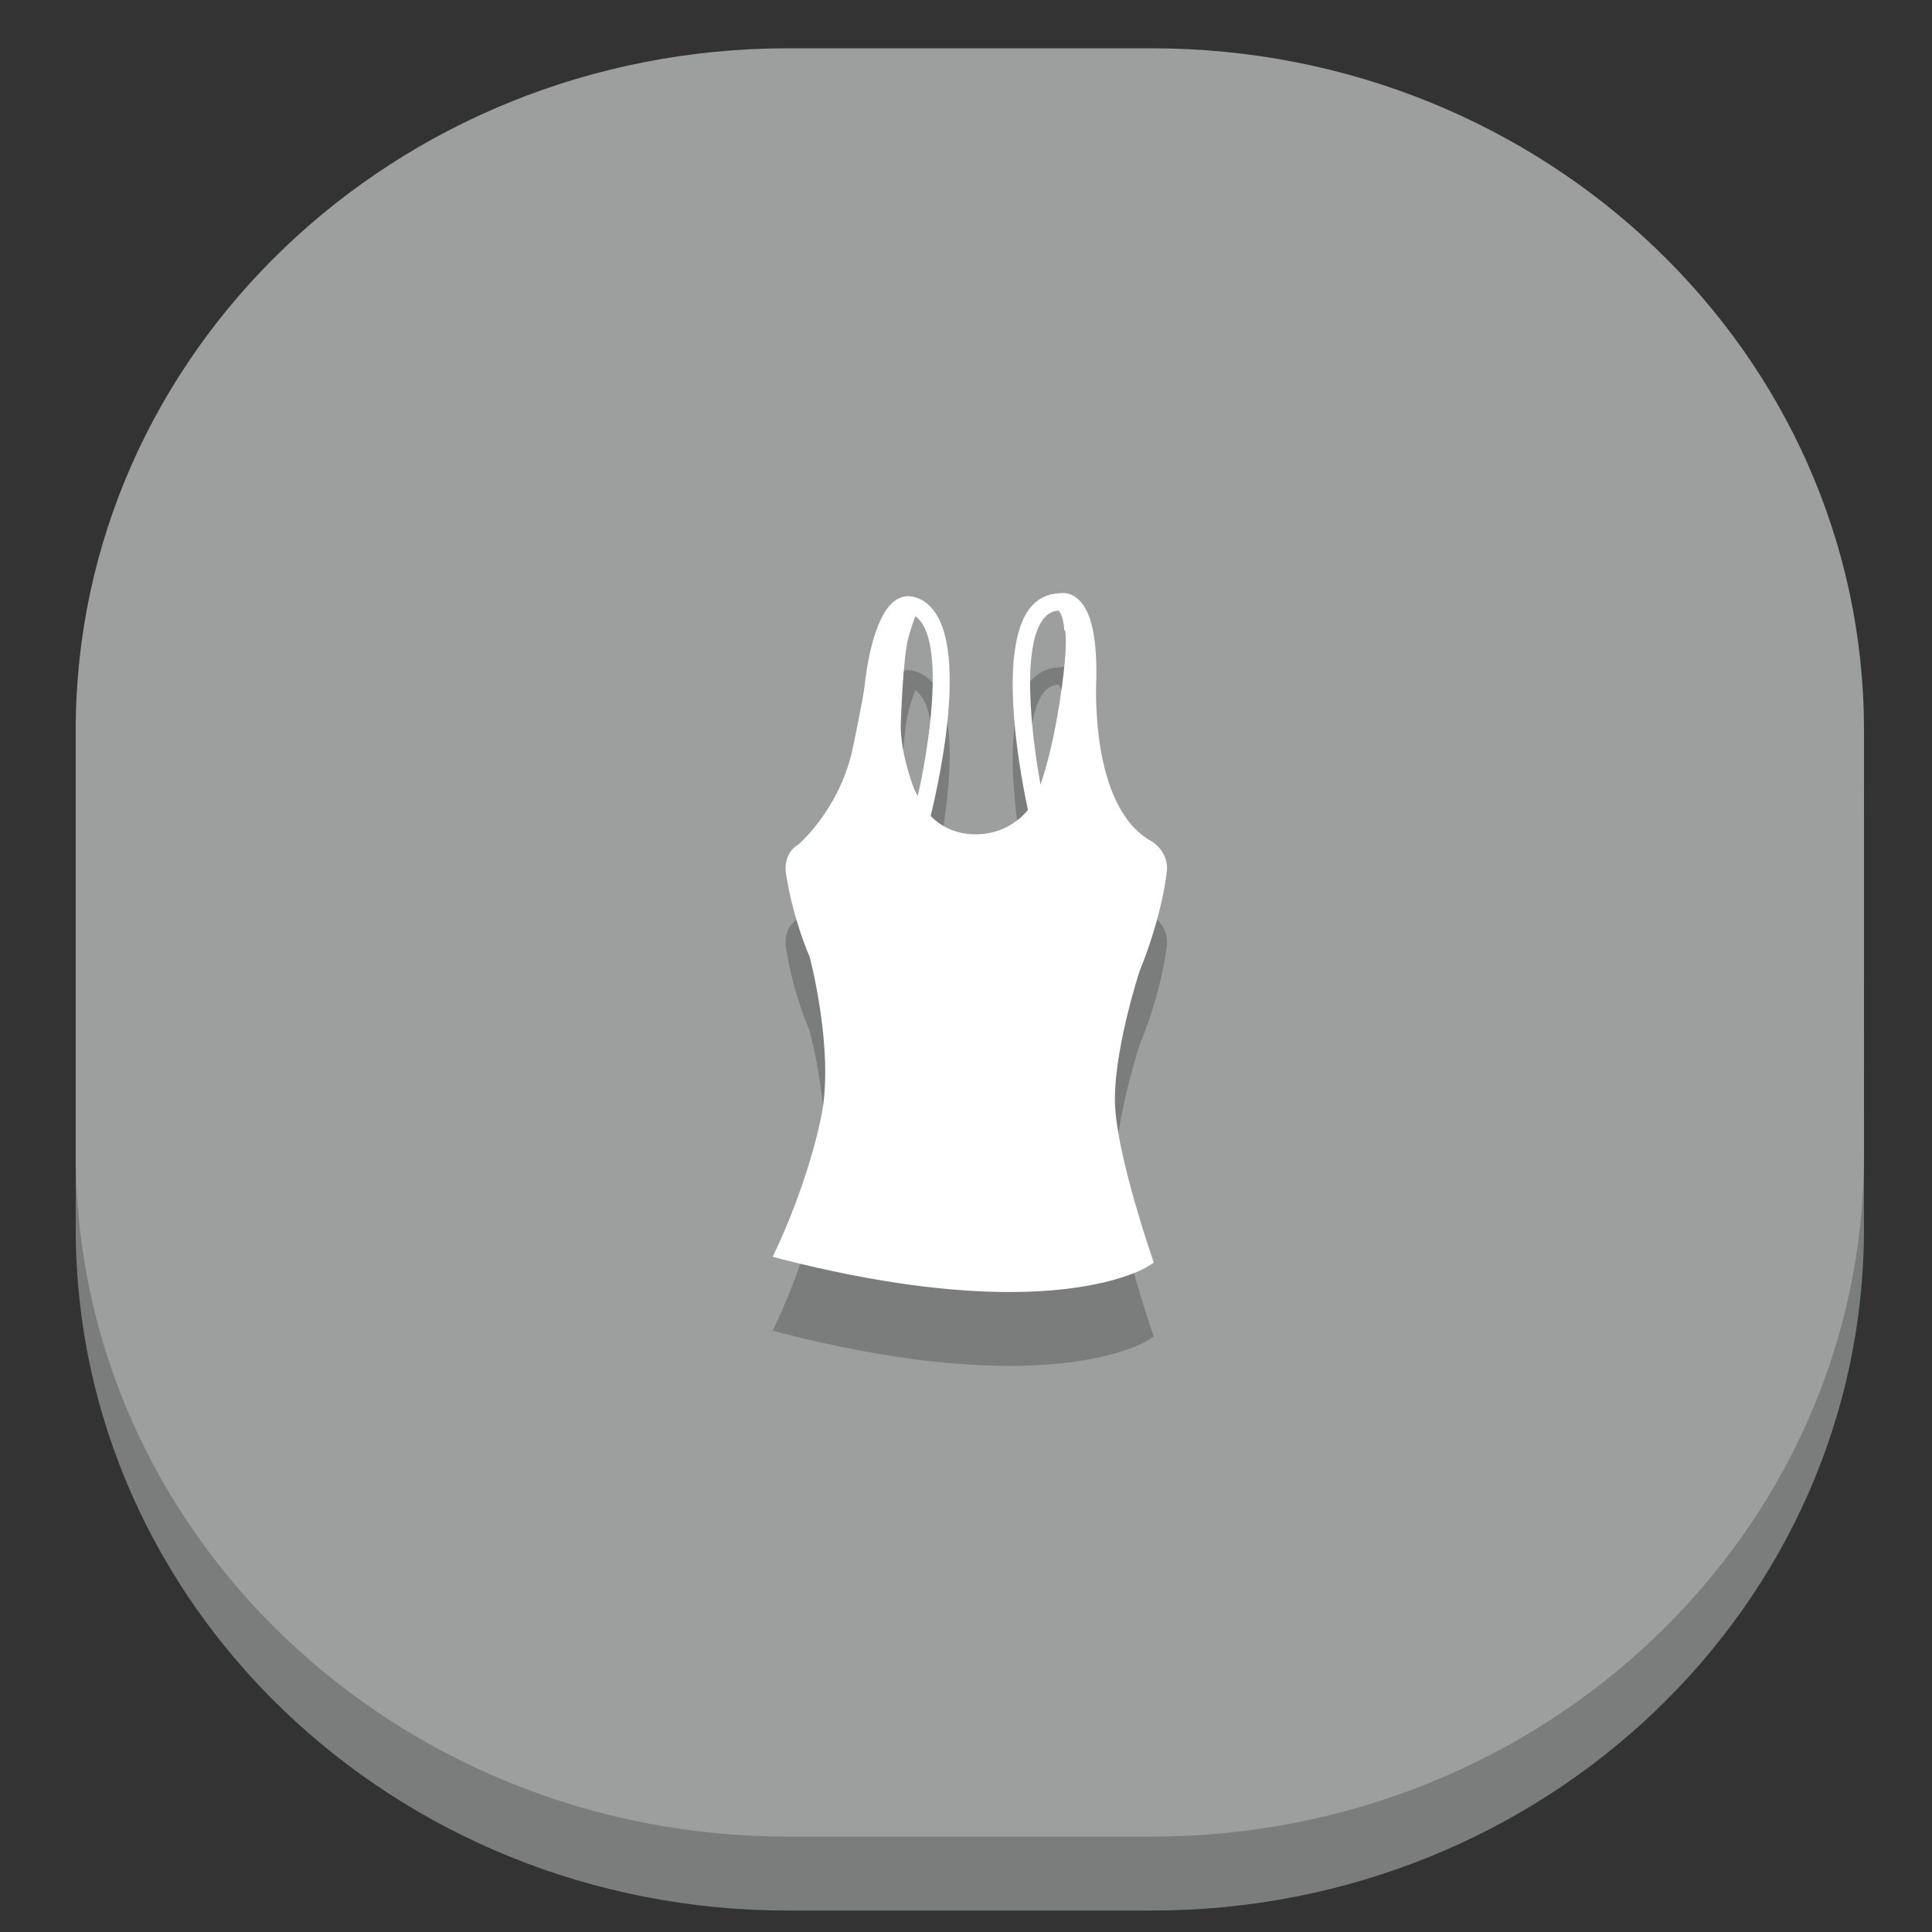 <?xml version="1.0" encoding="utf-8"?>
<!-- Generator: Adobe Illustrator 16.0.0, SVG Export Plug-In . SVG Version: 6.00 Build 0)  -->
<!DOCTYPE svg PUBLIC "-//W3C//DTD SVG 1.1//EN" "http://www.w3.org/Graphics/SVG/1.1/DTD/svg11.dtd">
<svg version="1.1" id="Layer_1" xmlns="http://www.w3.org/2000/svg" xmlns:xlink="http://www.w3.org/1999/xlink" x="0px" y="0px"
	 width="64px" height="64px" viewBox="0 0 64 64" enable-background="new 0 0 64 64" xml:space="preserve">
<rect x="0" y="0" width="64" height="64" fill="#333333" stroke="none"/>
<g id="Tank_Top">
	<path fill="#7B7D7D" d="M61.746,40.707c0,12.475-10.561,22.583-23.589,22.583H26.099c-13.031,0-23.591-10.108-23.591-22.583V26.634
		c0-12.472,10.56-22.583,23.591-22.583h12.059c13.027,0,23.589,10.111,23.589,22.583L61.746,40.707L61.746,40.707z"/>
	<path fill="#9D9E9E" d="M61.746,38.258c0,12.471-10.561,22.582-23.589,22.582H26.099c-13.031,0-23.591-10.111-23.591-22.582V24.184
		C2.508,11.712,13.067,1.6,26.099,1.6h12.059c13.027,0,23.589,10.112,23.589,22.584L61.746,38.258L61.746,38.258z"/>
	<path fill="#7B7D7D" d="M36.945,39.198c-0.127-1.728,0.801-4.565,0.803-4.573c0.773-1.895,0.902-3.283,0.909-3.346
		c0.034-0.504-0.302-0.838-0.511-0.961c-2.084-1.146-1.83-5.347-1.828-5.406c0.021-1.456-0.2-2.329-0.678-2.672
		c-0.199-0.143-0.41-0.164-0.554-0.133c-0.384,0.008-0.713,0.174-0.96,0.478c-1.143,1.422-0.275,5.764-0.074,6.697
		c-0.184,0.228-0.753,0.805-1.734,0.805c-0.758,0-1.237-0.347-1.49-0.604c0.282-1.146,1.53-6.643-0.526-7.252
		c-0.221-0.063-0.438-0.029-0.632,0.102c-0.746,0.498-0.982,2.402-1.021,2.776c-0.067,0.569-0.422,2.228-0.424,2.239
		c-0.458,1.962-1.778,3.074-1.774,3.074c-0.457,0.266-0.463,0.8-0.401,1.047c0.234,1.469,0.759,2.652,0.767,2.662
		c0.008,0.029,0.83,3.118,0.39,5.295c-0.449,2.208-1.452,4.322-1.462,4.34l-0.149,0.316l0.333,0.088
		c3.211,0.816,5.67,1.077,7.505,1.077c3.205,0,4.518-0.797,4.6-0.853l0.188-0.121l-0.072-0.211
		C38.139,44.031,37.074,40.954,36.945,39.198z M30.295,28.618c-0.004-0.01-0.457-1.14-0.457-2.121c0-0.021,0.064-2.246,0.26-2.952
		c0.07-0.255,0.16-0.52,0.225-0.682c0.911,0.629,0.586,3.696,0.08,5.957L30.295,28.618z M35.17,25.255
		c-0.227,1.606-0.497,2.602-0.703,3.188c-0.31-1.725-0.632-4.58,0.106-5.501c0.135-0.166,0.288-0.251,0.491-0.265
		c0.086,0.073,0.168,0.339,0.184,0.545l0.006,0.092l0.029,0.037C35.305,23.44,35.361,23.866,35.17,25.255z"/>
	<path fill="#FFFFFF" d="M36.945,36.747c-0.127-1.729,0.801-4.565,0.803-4.573c0.773-1.896,0.902-3.285,0.909-3.346
		c0.034-0.503-0.302-0.836-0.511-0.96c-2.084-1.148-1.83-5.348-1.828-5.404c0.021-1.457-0.2-2.331-0.678-2.676
		c-0.199-0.142-0.41-0.163-0.554-0.132c-0.384,0.01-0.713,0.173-0.96,0.479c-1.143,1.422-0.275,5.763-0.074,6.697
		c-0.184,0.227-0.753,0.806-1.734,0.806c-0.758,0-1.237-0.349-1.49-0.608c0.282-1.146,1.53-6.641-0.526-7.25
		c-0.221-0.061-0.438-0.029-0.632,0.103c-0.746,0.495-0.982,2.401-1.021,2.777c-0.067,0.568-0.422,2.224-0.424,2.235
		c-0.458,1.965-1.778,3.078-1.774,3.078c-0.457,0.266-0.463,0.799-0.401,1.045c0.234,1.467,0.759,2.655,0.767,2.663
		c0.008,0.029,0.83,3.118,0.39,5.295c-0.449,2.209-1.452,4.322-1.462,4.342l-0.149,0.313l0.333,0.09
		c3.211,0.816,5.67,1.079,7.505,1.079c3.205,0,4.518-0.799,4.6-0.854l0.188-0.12l-0.072-0.212
		C38.139,41.578,37.074,38.501,36.945,36.747z M30.295,26.168c-0.004-0.01-0.457-1.14-0.457-2.121c0-0.021,0.064-2.247,0.26-2.952
		c0.07-0.255,0.16-0.519,0.225-0.681c0.911,0.628,0.586,3.693,0.08,5.955L30.295,26.168z M35.17,22.805
		c-0.227,1.606-0.497,2.596-0.703,3.187c-0.31-1.723-0.632-4.581,0.106-5.5c0.135-0.167,0.288-0.251,0.491-0.265
		c0.086,0.07,0.168,0.338,0.184,0.545l0.006,0.092l0.029,0.036C35.305,20.993,35.361,21.416,35.17,22.805z"/>
</g>
</svg>
